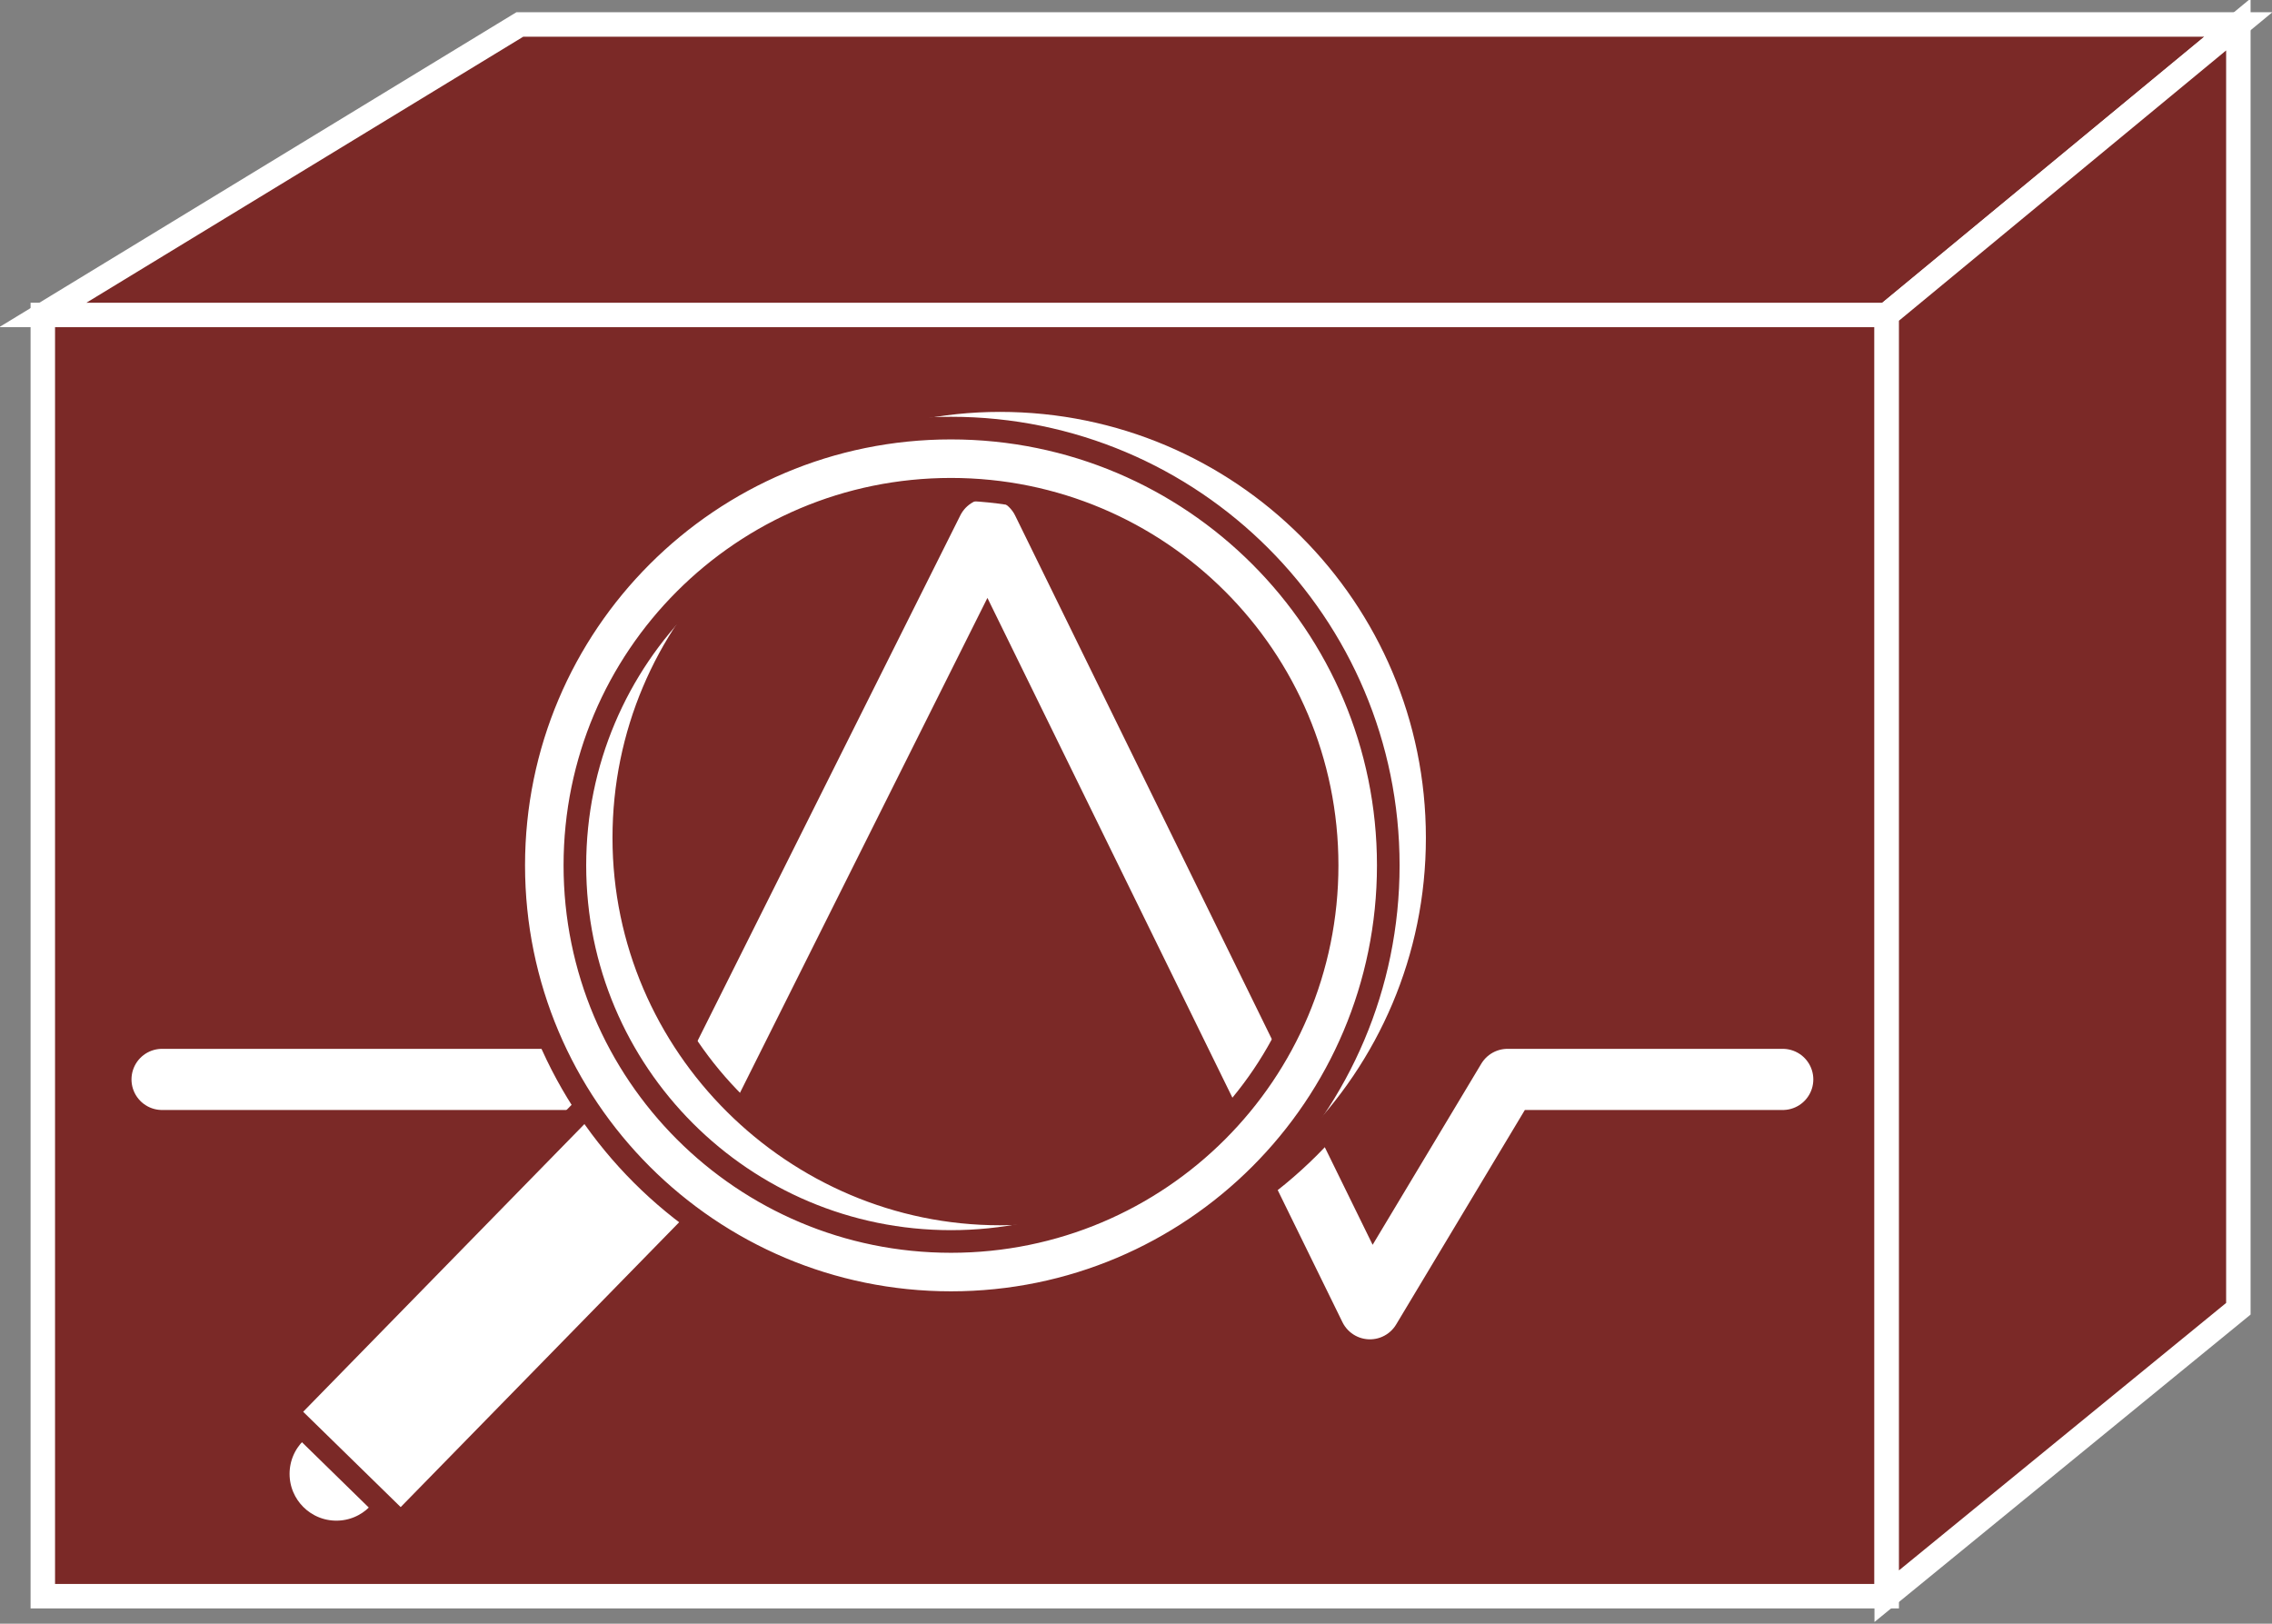 <?xml version="1.0" encoding="utf-8"?>
<!-- Generator: Adobe Illustrator 20.1.0, SVG Export Plug-In . SVG Version: 6.00 Build 0)  -->
<svg version="1.1" id="Layer_1" xmlns="http://www.w3.org/2000/svg" xmlns:xlink="http://www.w3.org/1999/xlink" x="0px" y="0px"
	 viewBox="0 0 74.3 53.1" style="enable-background:new 0 0 74.3 53.1;" xml:space="preserve">
<rect x="0" y="0" width="74.3" height="53.1" fill="#808080" stroke="none"/>
<style type="text/css">
	.st0{fill:#7B2927;stroke:#FFFFFF;stroke-width:0.8;}
	.st1{fill:none;stroke:#FFFFFF;stroke-width:2;stroke-linecap:round;stroke-linejoin:round;}
	.st2{fill:#FFFFFF;stroke:#7B2927;stroke-width:0.74;}
</style>
<g>
	<rect x="1.4" y="10.3" class="st0" width="60.3" height="41.9"/>
	<polygon class="st0" points="61.7,10.3 73.2,0.8 17,0.8 1.4,10.3 	"/>
	<polygon class="st0" points="73.2,42.8 73.2,0.8 61.7,10.3 61.7,52.2 	"/>
	<polyline class="st1" points="5.3,35.3 23.3,35.3 32.3,17.3 44.8,42.8 49.3,35.3 58.3,35.3 	"/>
	<ellipse class="st2" cx="11" cy="48.2" rx="1.9" ry="1.9"/>
	<rect x="9" y="40" transform="matrix(0.699 -0.715 0.715 0.699 -25.5 24.65)" class="st2" width="15.1" height="5.2"/>
	<path class="st2" d="M18.4,27.4c0,7.9,6.4,14.3,14.3,14.3c7.9,0,14.3-6.4,14.3-14.3c0-7.9-6.4-14.3-14.3-14.3
		C24.9,13.1,18.4,19.6,18.4,27.4z M20.4,27.4c0-6.8,5.5-12.3,12.3-12.3c6.8,0,12.3,5.5,12.3,12.3s-5.5,12.3-12.3,12.3
		C26,39.7,20.4,34.2,20.4,27.4z"/>
	<path class="st2" d="M16.8,28.3c0,7.9,6.4,14.3,14.3,14.3c7.9,0,14.3-6.4,14.3-14.3c0-7.9-6.4-14.3-14.3-14.3
		C23.2,14,16.8,20.4,16.8,28.3z M18.8,28.3c0-6.8,5.5-12.3,12.3-12.3c6.8,0,12.3,5.5,12.3,12.3c0,6.8-5.5,12.3-12.3,12.3
		C24.3,40.6,18.8,35.1,18.8,28.3z"/>
</g>
</svg>
